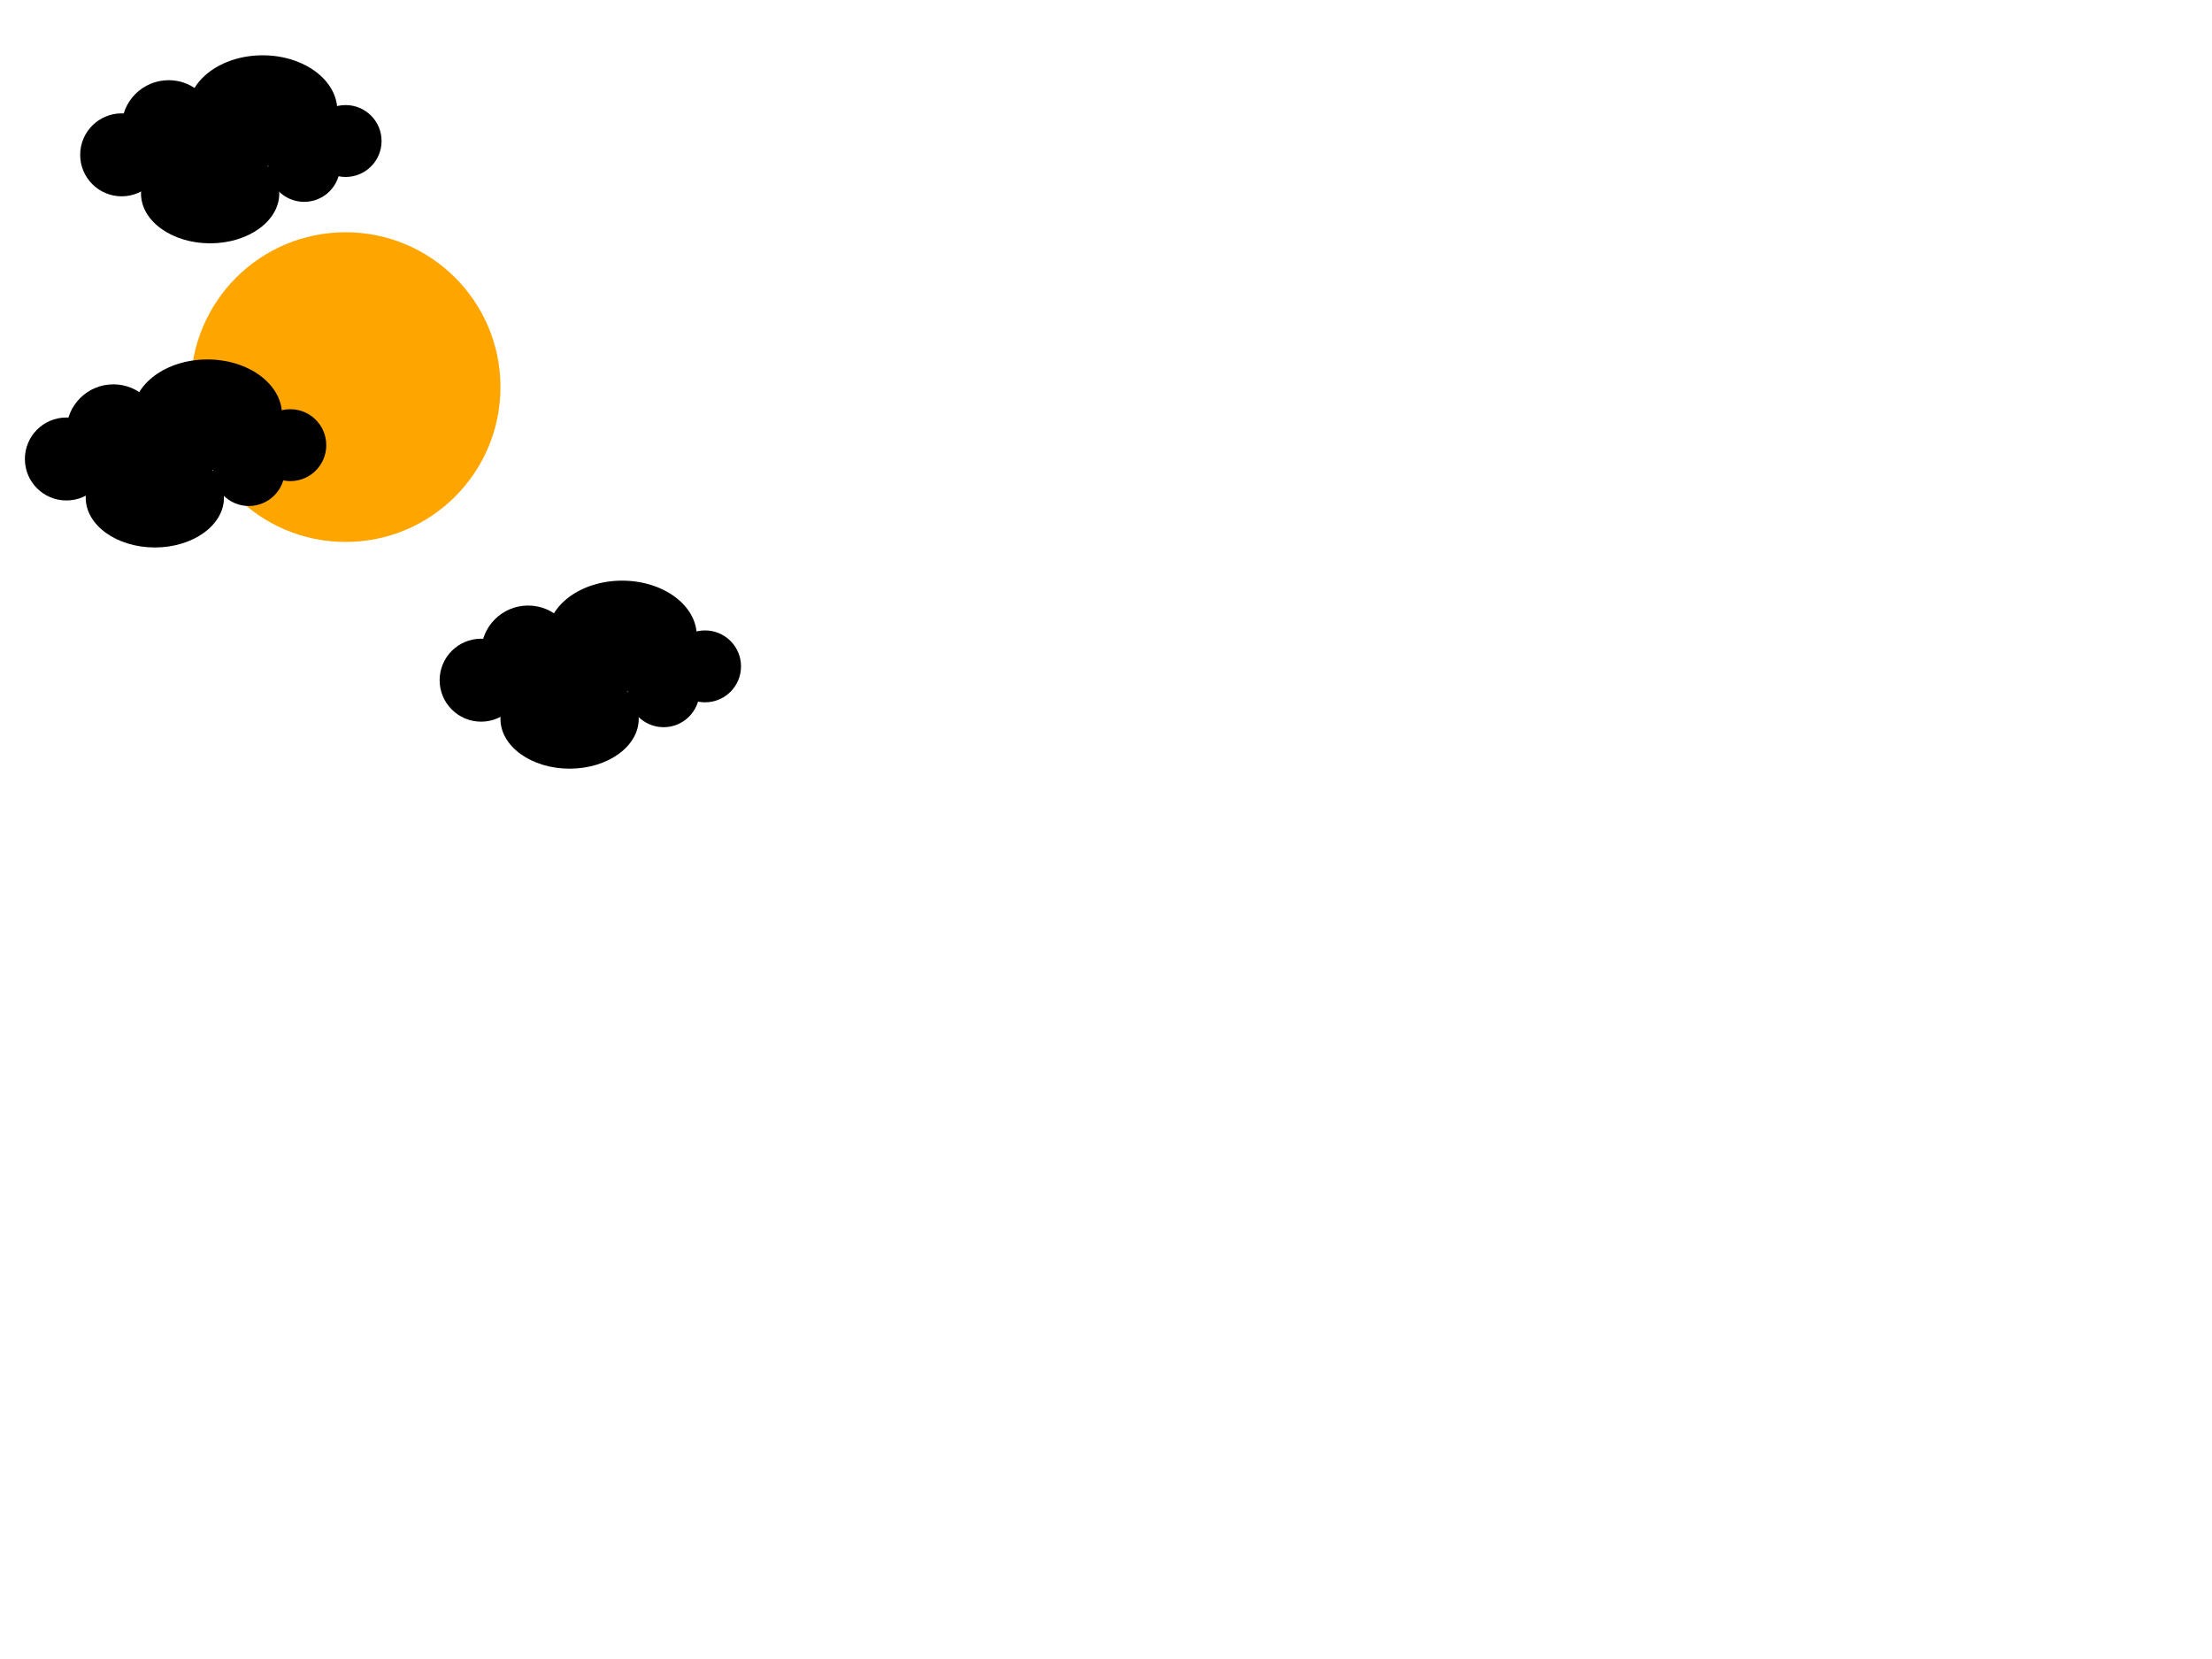 <svg xmlns="http://www.w3.org/2000/svg"
     xmlns:xlink="http://www.w3.org/1999/xlink"
     version="1.1"
     baseProfile="full"
     width="800" height="600">

<defs>
     <g id="Cloud">
       <circle cx="24" cy="36" r="15"/>
       <circle cx="41" cy="26" r="17"/>
       <circle cx="90" cy="40" r="13"/>
       <circle cx="105" cy="31" r="13"/>
       <ellipse cx="75" cy="20" rx="27" ry="20"/>
       <ellipse cx="56" cy="50" rx="25" ry="18"/>
     </g>
   </defs>

   <circle id="Sun" cx="125" cy="140" r="56" style="fill:orange"/>
   <use id="SunCloud1" xlink:href="#Cloud" x="20" y="20" />
   <use id="SunCloud2" xlink:href="#Cloud" x="0" y="130" />
   <use id="SunCloud3" xlink:href="#Cloud" x="150" y="210" />

</svg>
